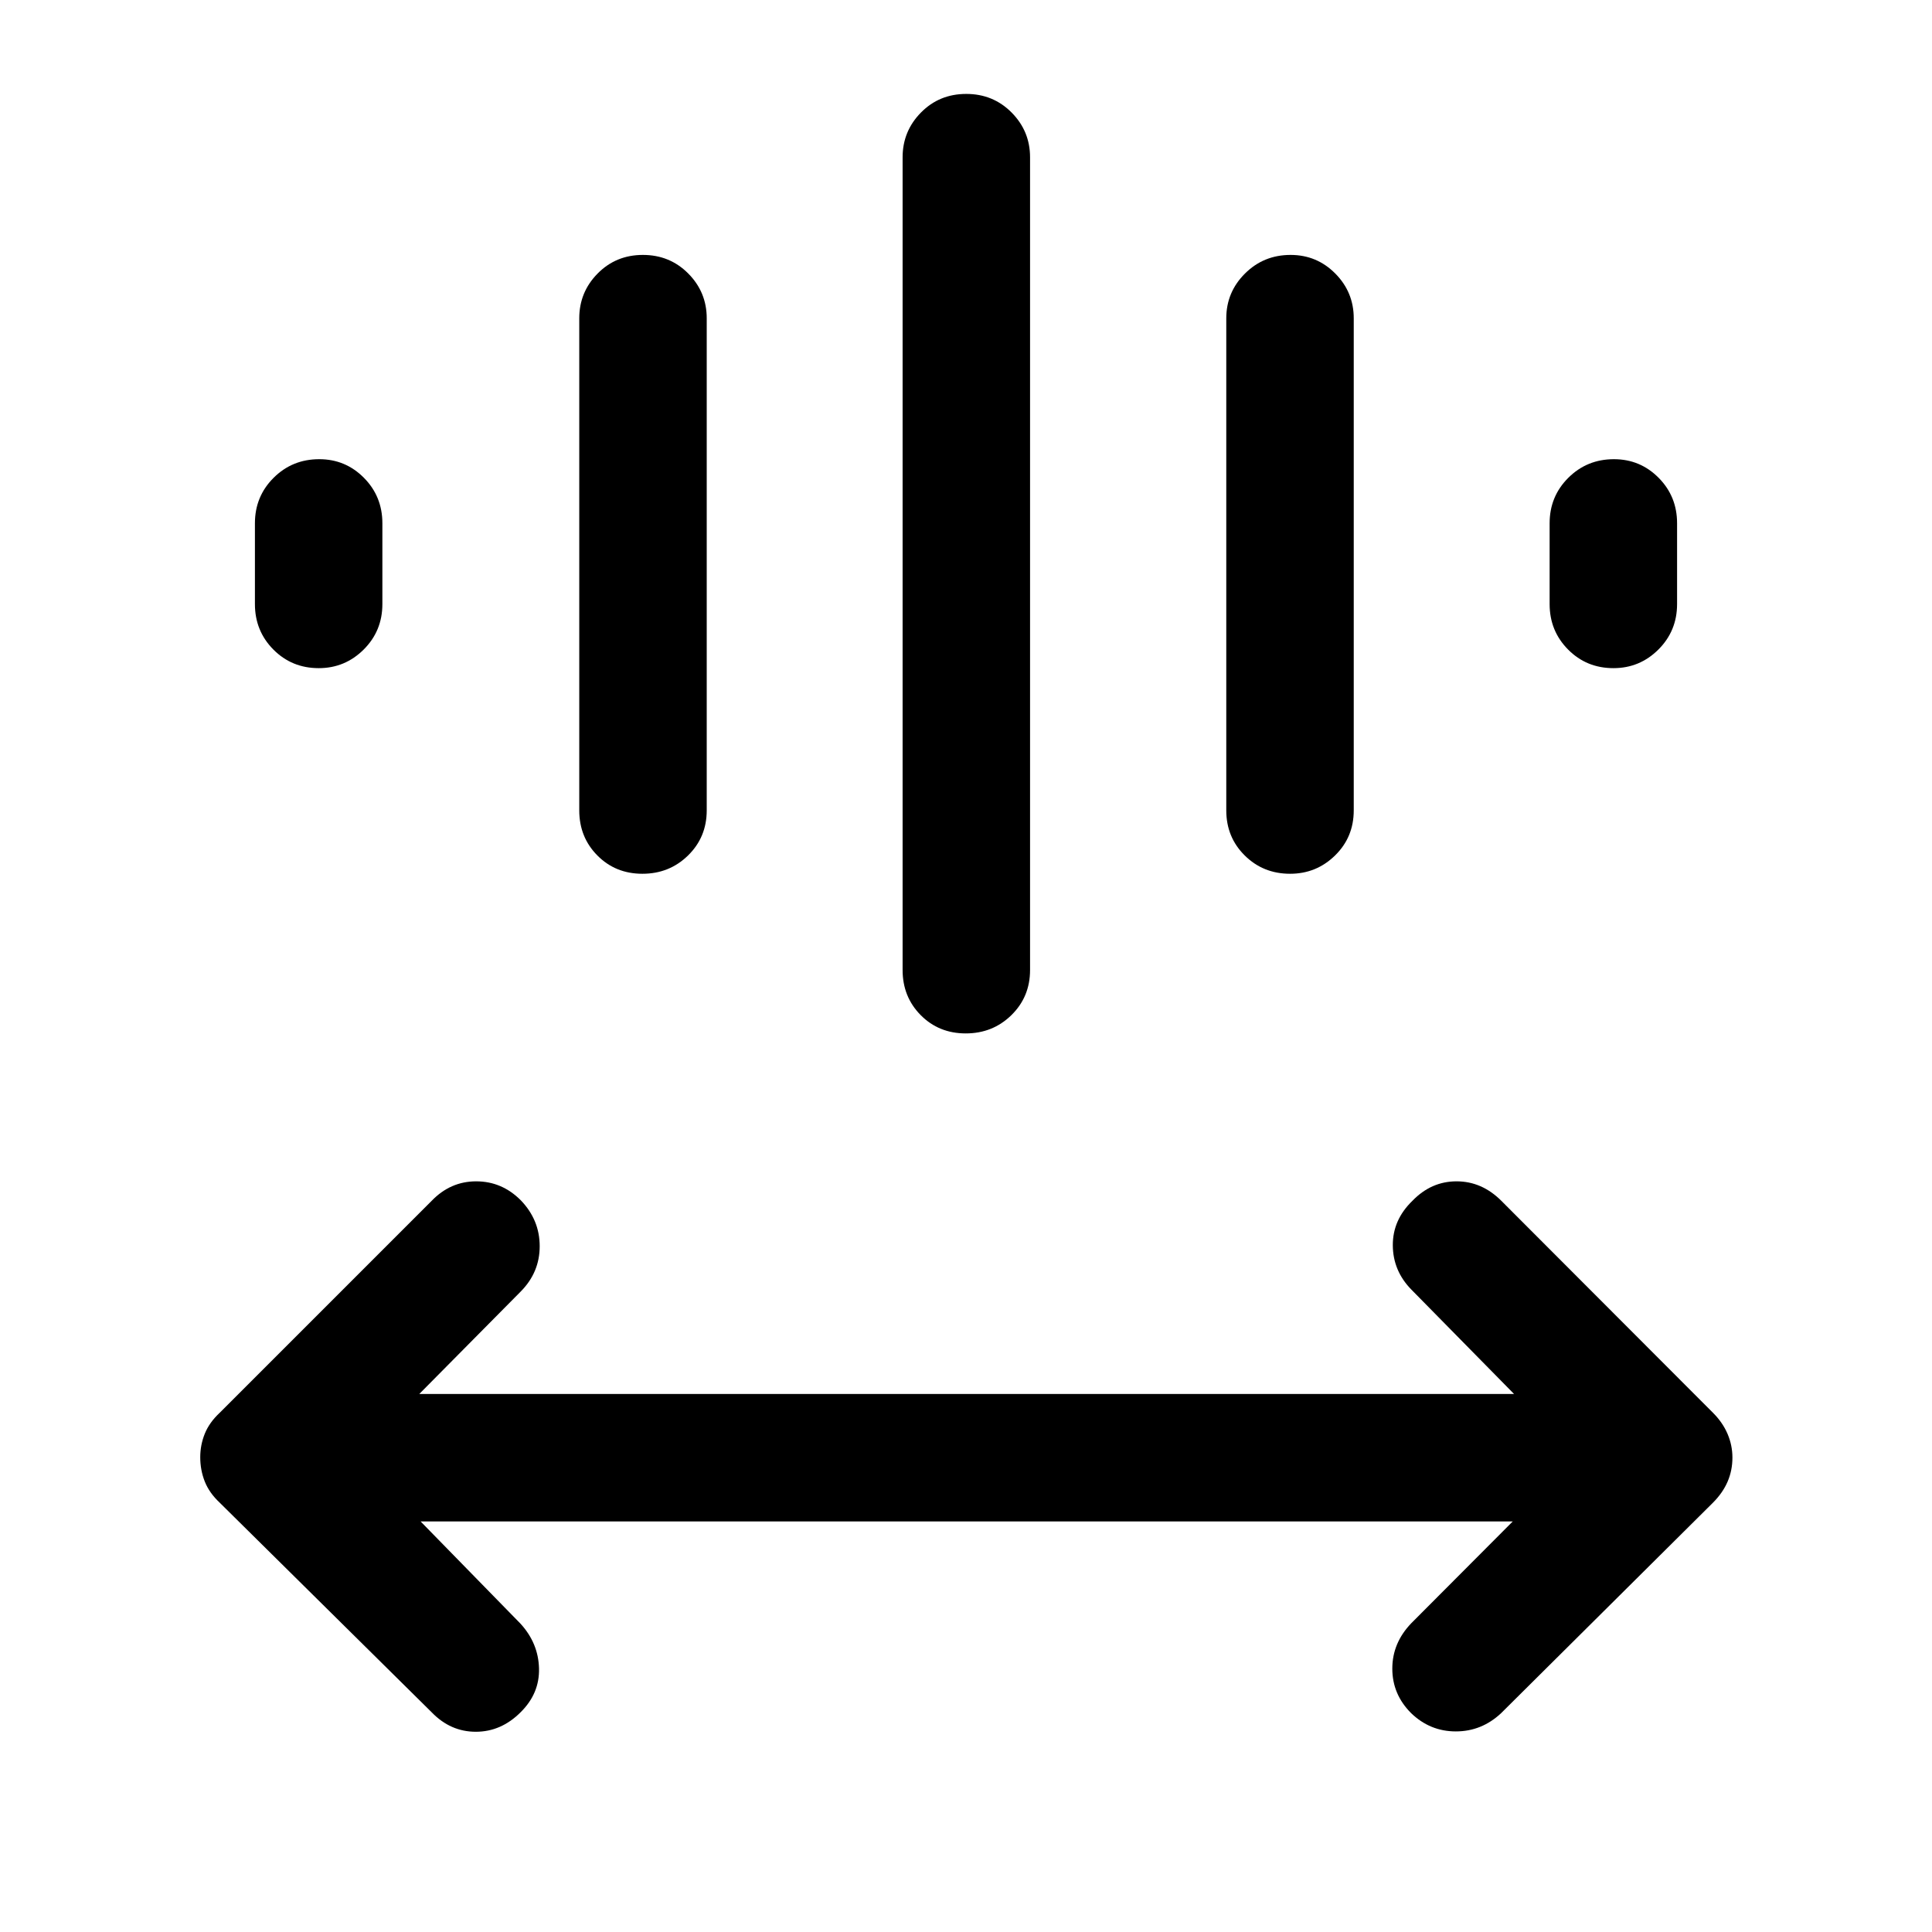 <svg xmlns="http://www.w3.org/2000/svg" height="40" viewBox="0 -960 960 960" width="40"><path d="m209-204 49.67 50.83q8.83 9.67 9.16 22.15.34 12.49-9.16 21.85-9.67 9.67-22.25 9.67-12.59 0-21.92-9.67L109.17-213.33q-5.17-4.84-7.42-10.51t-2.25-12.08q0-6.08 2.25-11.66 2.25-5.59 7.42-10.42L214.5-363.33q9.33-9.67 22.11-9.67 12.77 0 22.16 9.41 9.4 9.76 9.4 22.82t-9.5 22.6l-50.34 50.84h544l-51-51.84q-9.16-9.33-9.25-22-.08-12.66 9.75-22.16 9.34-9.67 21.92-9.67 12.58 0 22.25 9.67L851.17-258q4.83 4.83 7.25 10.51 2.41 5.67 2.41 11.75 0 6.41-2.41 11.99-2.42 5.58-7.25 10.42L745.83-108.67q-9.66 9-22.43 9-12.78 0-22.17-9.03-9.4-9.36-9.4-22.16 0-12.81 9.5-22.64l50.34-50.5H209Zm239.5-274v-403.83q0-13 9.12-22.25 9.11-9.25 22.5-9.25 13.38 0 22.55 9.25 9.16 9.25 9.16 22.25V-478q0 13.33-9.28 22.42-9.28 9.08-22.67 9.08-13.38 0-22.38-9.08-9-9.09-9-22.42Zm-160.67-79.33v-244.5q0-13 9.12-22.25t22.5-9.25q13.38 0 22.55 9.25t9.17 22.25v244.5q0 13.33-9.29 22.41-9.28 9.09-22.66 9.09-13.39 0-22.39-9.09-9-9.08-9-22.41Zm321.5 0v-244.5q0-13 9.29-22.25 9.28-9.25 22.66-9.25 13.05 0 22.22 9.25 9.17 9.25 9.17 22.25v244.5q0 13.33-9.29 22.41-9.28 9.09-22.33 9.09-13.38 0-22.55-9.09-9.17-9.08-9.17-22.41Zm-482.66-102.5V-700q0-13.33 9.28-22.58 9.28-9.25 22.67-9.25 13.05 0 22.21 9.25Q190-713.33 190-700v40.17q0 13.33-9.28 22.58-9.29 9.25-22.34 9.25-13.38 0-22.55-9.25-9.16-9.25-9.16-22.58Zm643.33 0V-700q0-13.33 9.28-22.58 9.29-9.25 22.67-9.25 13.05 0 22.22 9.25 9.16 9.25 9.16 22.58v40.17q0 13.33-9.28 22.58-9.28 9.25-22.33 9.25-13.39 0-22.55-9.25-9.17-9.25-9.17-22.58Z"/></svg>